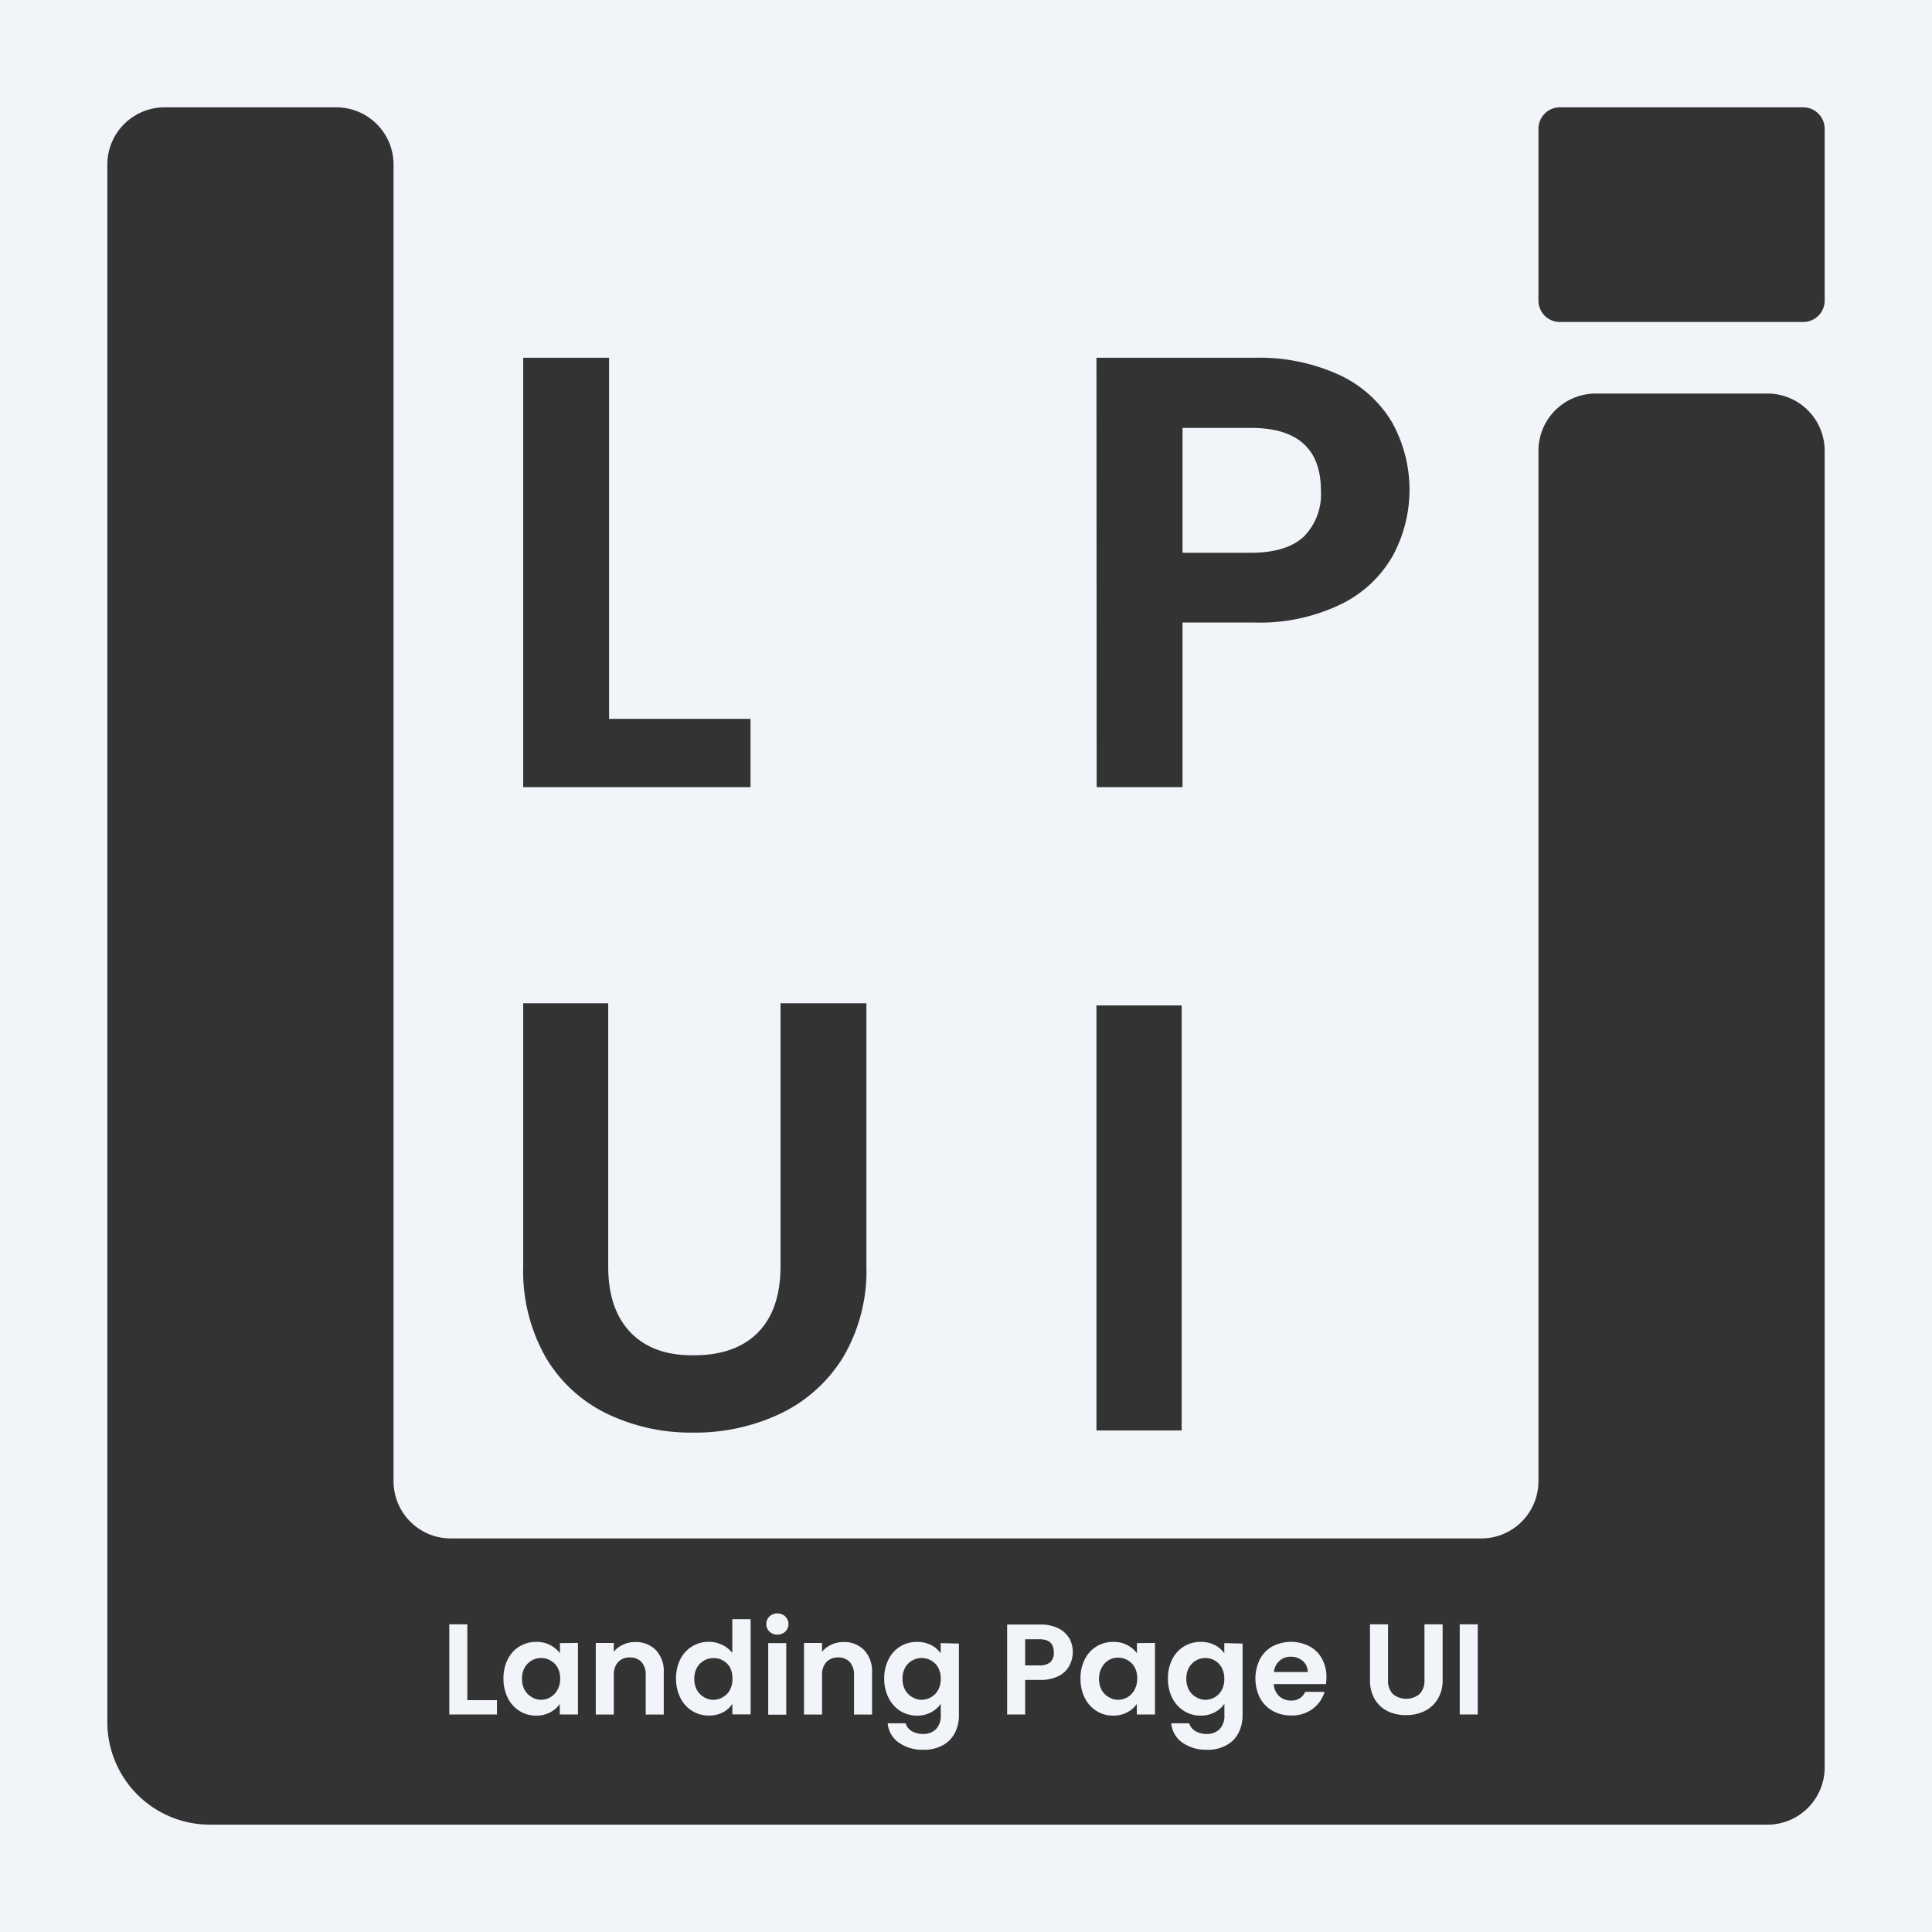 <svg xmlns="http://www.w3.org/2000/svg" viewBox="0 0 270 270"><rect x="0" y="0" width="270" height="270" fill="#333333" stroke="none"/><defs><style>.cls-1{fill:#f1f5f9;}</style></defs><g id="Layer_2" data-name="Layer 2"><g id="Layer_1-2" data-name="Layer 1"><path class="cls-1" d="M174.8,59.8h-9.54V77.25h9.54c3.33,0,5.79-.76,7.4-2.28a8.4,8.4,0,0,0,2.4-6.4Q184.6,59.8,174.8,59.8Zm0,0h-9.54V77.25h9.54c3.33,0,5.79-.76,7.4-2.28a8.4,8.4,0,0,0,2.4-6.4Q184.6,59.8,174.8,59.8ZM0,0V270H270V0ZM153.23,50h22.09a26.74,26.74,0,0,1,11.86,2.4A16.81,16.81,0,0,1,194.53,59a19.41,19.41,0,0,1,.17,18.57,16.71,16.71,0,0,1-7.13,6.79A26,26,0,0,1,175.32,87H165.26v23h-12Zm0,90.51h11.91v59.4H153.23ZM73.12,50h12v50.46h19.77V110H73.12Zm0,90.21H85V177q0,6,3.15,9.24T97,189.4q5.79,0,8.93-3.19t3.15-9.24V140.21h12v36.68a23.72,23.72,0,0,1-3.27,12.81,20.82,20.82,0,0,1-8.77,7.87,27.81,27.81,0,0,1-12.21,2.64,27,27,0,0,1-12-2.64,20.06,20.06,0,0,1-8.56-7.87,24.43,24.43,0,0,1-3.15-12.81ZM255,247a8,8,0,0,1-8,8H29.35A14.34,14.34,0,0,1,15,240.65V23a8,8,0,0,1,8-8H47a8,8,0,0,1,8,8V207a8,8,0,0,0,8,8H207a8,8,0,0,0,8-8V63a8,8,0,0,1,8-8h24a8,8,0,0,1,8,8Zm0-205a3,3,0,0,1-3,3H218a3,3,0,0,1-3-3V18a3,3,0,0,1,3-3h34a3,3,0,0,1,3,3ZM182.2,75a8.4,8.4,0,0,0,2.4-6.4q0-8.77-9.8-8.77h-9.54V77.25h9.54C178.13,77.25,180.59,76.49,182.2,75ZM174.8,59.8h-9.54V77.25h9.54c3.33,0,5.79-.76,7.4-2.28a8.4,8.4,0,0,0,2.4-6.4Q184.6,59.8,174.8,59.8Zm0,0h-9.54V77.25h9.54c3.33,0,5.79-.76,7.4-2.28a8.4,8.4,0,0,0,2.4-6.4Q184.6,59.8,174.8,59.8Z"/><path class="cls-1" d="M65.31,237.6V227H62.79V239.6h6.66v-2Z"/><path class="cls-1" d="M78.25,229.63v1.42a3.86,3.86,0,0,0-1.34-1.14,4,4,0,0,0-2-.45,4.36,4.36,0,0,0-2.31.63,4.41,4.41,0,0,0-1.64,1.8,5.81,5.81,0,0,0-.6,2.68,5.88,5.88,0,0,0,.6,2.71,4.5,4.5,0,0,0,1.64,1.83,4.24,4.24,0,0,0,2.29.65,4,4,0,0,0,2-.46,3.73,3.73,0,0,0,1.34-1.16v1.46h2.54v-10Zm-.36,6.56a2.61,2.61,0,0,1-2.28,1.36,2.47,2.47,0,0,1-1.29-.37,2.68,2.68,0,0,1-1-1,3.21,3.21,0,0,1-.37-1.58,3.07,3.07,0,0,1,.37-1.55,2.64,2.64,0,0,1,1-1,2.55,2.55,0,0,1,1.3-.34,2.52,2.52,0,0,1,1.31.35,2.49,2.49,0,0,1,1,1,3.2,3.2,0,0,1,.36,1.57A3.26,3.26,0,0,1,77.89,236.19Z"/><path class="cls-1" d="M91.66,230.61a3.84,3.84,0,0,0-2.88-1.13,3.89,3.89,0,0,0-1.71.37,3.35,3.35,0,0,0-1.29,1v-1.24H83.26v10h2.52v-5.51a2.59,2.59,0,0,1,.6-1.83,2.18,2.18,0,0,1,1.65-.64,2.14,2.14,0,0,1,1.62.64,2.63,2.63,0,0,1,.59,1.83v5.51h2.52v-5.85A4.26,4.26,0,0,0,91.66,230.61Z"/><path class="cls-1" d="M102.34,226.28V231a3.68,3.68,0,0,0-1.41-1.12,4.09,4.09,0,0,0-1.85-.43,4.36,4.36,0,0,0-4,2.43,5.81,5.81,0,0,0-.6,2.68,5.88,5.88,0,0,0,.6,2.71,4.45,4.45,0,0,0,1.65,1.83,4.27,4.27,0,0,0,2.3.65,4.08,4.08,0,0,0,2-.45,3.4,3.4,0,0,0,1.32-1.19v1.48h2.55V226.28Zm-.34,9.91a2.55,2.55,0,0,1-1,1,2.5,2.5,0,0,1-2.6,0,2.68,2.68,0,0,1-1-1,3.32,3.32,0,0,1-.37-1.58,3.17,3.17,0,0,1,.37-1.55,2.64,2.64,0,0,1,1-1,2.55,2.55,0,0,1,1.3-.34A2.59,2.59,0,0,1,102,233a3.2,3.2,0,0,1,.36,1.57A3.26,3.26,0,0,1,102,236.19Z"/><path class="cls-1" d="M109.75,225.91a1.57,1.57,0,0,0-1.11-.43,1.56,1.56,0,0,0-1.11.43,1.47,1.47,0,0,0,0,2.1,1.52,1.52,0,0,0,1.11.43,1.53,1.53,0,0,0,1.11-.43,1.47,1.47,0,0,0,0-2.1Zm-2.39,3.72v10h2.52v-10Z"/><path class="cls-1" d="M120.77,230.61a3.84,3.84,0,0,0-2.88-1.13,3.94,3.94,0,0,0-1.72.37,3.51,3.51,0,0,0-1.29,1v-1.24h-2.52v10h2.52v-5.51a2.59,2.59,0,0,1,.61-1.83,2.17,2.17,0,0,1,1.64-.64,2.11,2.11,0,0,1,1.62.64,2.59,2.59,0,0,1,.6,1.83v5.51h2.52v-5.85A4.3,4.3,0,0,0,120.77,230.61Z"/><path class="cls-1" d="M131.46,229.63v1.42a3.66,3.66,0,0,0-1.33-1.15,4.23,4.23,0,0,0-2-.44,4.36,4.36,0,0,0-2.31.63,4.41,4.41,0,0,0-1.64,1.8,5.81,5.81,0,0,0-.61,2.68,5.88,5.88,0,0,0,.61,2.71,4.5,4.5,0,0,0,1.64,1.83,4.33,4.33,0,0,0,2.31.65,4,4,0,0,0,2-.47,3.75,3.75,0,0,0,1.34-1.17v1.55a2.66,2.66,0,0,1-.68,2,2.46,2.46,0,0,1-1.78.65,3,3,0,0,1-1.6-.4,1.87,1.87,0,0,1-.85-1.09h-2.5a3.66,3.66,0,0,0,1.54,2.7,5.74,5.74,0,0,0,3.48,1,5.34,5.34,0,0,0,2.7-.64,4.09,4.09,0,0,0,1.67-1.73,5.35,5.35,0,0,0,.56-2.47v-10Zm-.36,6.56a2.52,2.52,0,0,1-1,1,2.56,2.56,0,0,1-1.31.36,2.47,2.47,0,0,1-1.29-.37,2.61,2.61,0,0,1-1-1,3.21,3.21,0,0,1-.37-1.58,3.07,3.07,0,0,1,.37-1.55,2.5,2.5,0,0,1,1-1,2.64,2.64,0,0,1,2.61,0,2.49,2.49,0,0,1,1,1,3.2,3.2,0,0,1,.36,1.57A3.26,3.26,0,0,1,131.1,236.19Z"/><path class="cls-1" d="M149.4,228.92a3.52,3.52,0,0,0-1.54-1.38,5.51,5.51,0,0,0-2.48-.51h-4.63V239.6h2.52v-4.83h2.11a5.42,5.42,0,0,0,2.56-.54,3.42,3.42,0,0,0,1.49-1.42,4.07,4.07,0,0,0,0-3.89Zm-2.58,3.34a2.2,2.2,0,0,1-1.55.48h-2v-3.65h2c1.37,0,2,.61,2,1.83A1.77,1.77,0,0,1,146.82,232.26Z"/><path class="cls-1" d="M158.89,229.63v1.42a3.86,3.86,0,0,0-1.34-1.14,4.07,4.07,0,0,0-2-.45,4.36,4.36,0,0,0-2.31.63,4.41,4.41,0,0,0-1.64,1.8,5.81,5.81,0,0,0-.6,2.68,5.88,5.88,0,0,0,.6,2.71,4.5,4.5,0,0,0,1.64,1.83,4.24,4.24,0,0,0,2.29.65,4,4,0,0,0,2-.46,3.73,3.73,0,0,0,1.34-1.16v1.46h2.54v-10Zm-.36,6.56a2.61,2.61,0,0,1-2.28,1.36,2.47,2.47,0,0,1-1.29-.37,2.61,2.61,0,0,1-1-1,3.21,3.21,0,0,1-.37-1.58A3.07,3.07,0,0,1,154,233a2.51,2.51,0,0,1,2.26-1.34,2.52,2.52,0,0,1,1.31.35,2.49,2.49,0,0,1,1,1,3.2,3.2,0,0,1,.36,1.57A3.26,3.26,0,0,1,158.53,236.19Z"/><path class="cls-1" d="M171.1,229.63v1.42a3.74,3.74,0,0,0-1.33-1.15,4.27,4.27,0,0,0-2-.44,4.36,4.36,0,0,0-2.31.63,4.41,4.41,0,0,0-1.64,1.8,5.81,5.81,0,0,0-.6,2.68,5.88,5.88,0,0,0,.6,2.71,4.45,4.45,0,0,0,1.65,1.83,4.3,4.3,0,0,0,2.3.65,4,4,0,0,0,2-.47,3.84,3.84,0,0,0,1.34-1.17v1.55a2.63,2.63,0,0,1-.69,2,2.44,2.44,0,0,1-1.78.65,3,3,0,0,1-1.59-.4,1.88,1.88,0,0,1-.86-1.09h-2.5a3.66,3.66,0,0,0,1.54,2.7,5.78,5.78,0,0,0,3.48,1,5.29,5.29,0,0,0,2.7-.64,4.06,4.06,0,0,0,1.68-1.73,5.35,5.35,0,0,0,.56-2.47v-10Zm-.36,6.56a2.61,2.61,0,0,1-2.29,1.36,2.53,2.53,0,0,1-1.29-.37,2.68,2.68,0,0,1-1-1,3.32,3.32,0,0,1-.37-1.58,3.17,3.17,0,0,1,.37-1.55,2.59,2.59,0,0,1,1-1,2.49,2.49,0,0,1,1.29-.34,2.56,2.56,0,0,1,2.29,1.36,3.2,3.2,0,0,1,.36,1.57A3.26,3.26,0,0,1,170.74,236.19Z"/><path class="cls-1" d="M185.37,234.39a5.29,5.29,0,0,0-.62-2.58,4.31,4.31,0,0,0-1.75-1.74,5.66,5.66,0,0,0-5.15,0,4.39,4.39,0,0,0-1.77,1.8,6.1,6.1,0,0,0,0,5.42,4.56,4.56,0,0,0,1.78,1.81,5.21,5.21,0,0,0,2.59.64,4.79,4.79,0,0,0,3-.93,4.55,4.55,0,0,0,1.66-2.37H182.4a2,2,0,0,1-2,1.21,2.31,2.31,0,0,1-1.63-.61,2.46,2.46,0,0,1-.76-1.69h7.29A5.86,5.86,0,0,0,185.37,234.39Zm-7.34-.72a2.44,2.44,0,0,1,.78-1.57,2.29,2.29,0,0,1,1.58-.57,2.49,2.49,0,0,1,1.67.59,2,2,0,0,1,.7,1.55Z"/><path class="cls-1" d="M199.07,227v7.78a2.64,2.64,0,0,1-.67,1.95,2.94,2.94,0,0,1-3.76,0,2.68,2.68,0,0,1-.66-1.95V227h-2.52v7.76a5.21,5.21,0,0,0,.66,2.71,4.35,4.35,0,0,0,1.81,1.67,5.75,5.75,0,0,0,2.55.55,5.88,5.88,0,0,0,2.58-.55,4.45,4.45,0,0,0,1.85-1.67,4.94,4.94,0,0,0,.7-2.71V227Z"/><path class="cls-1" d="M204,227V239.6h2.52V227Z"/></g></g></svg>